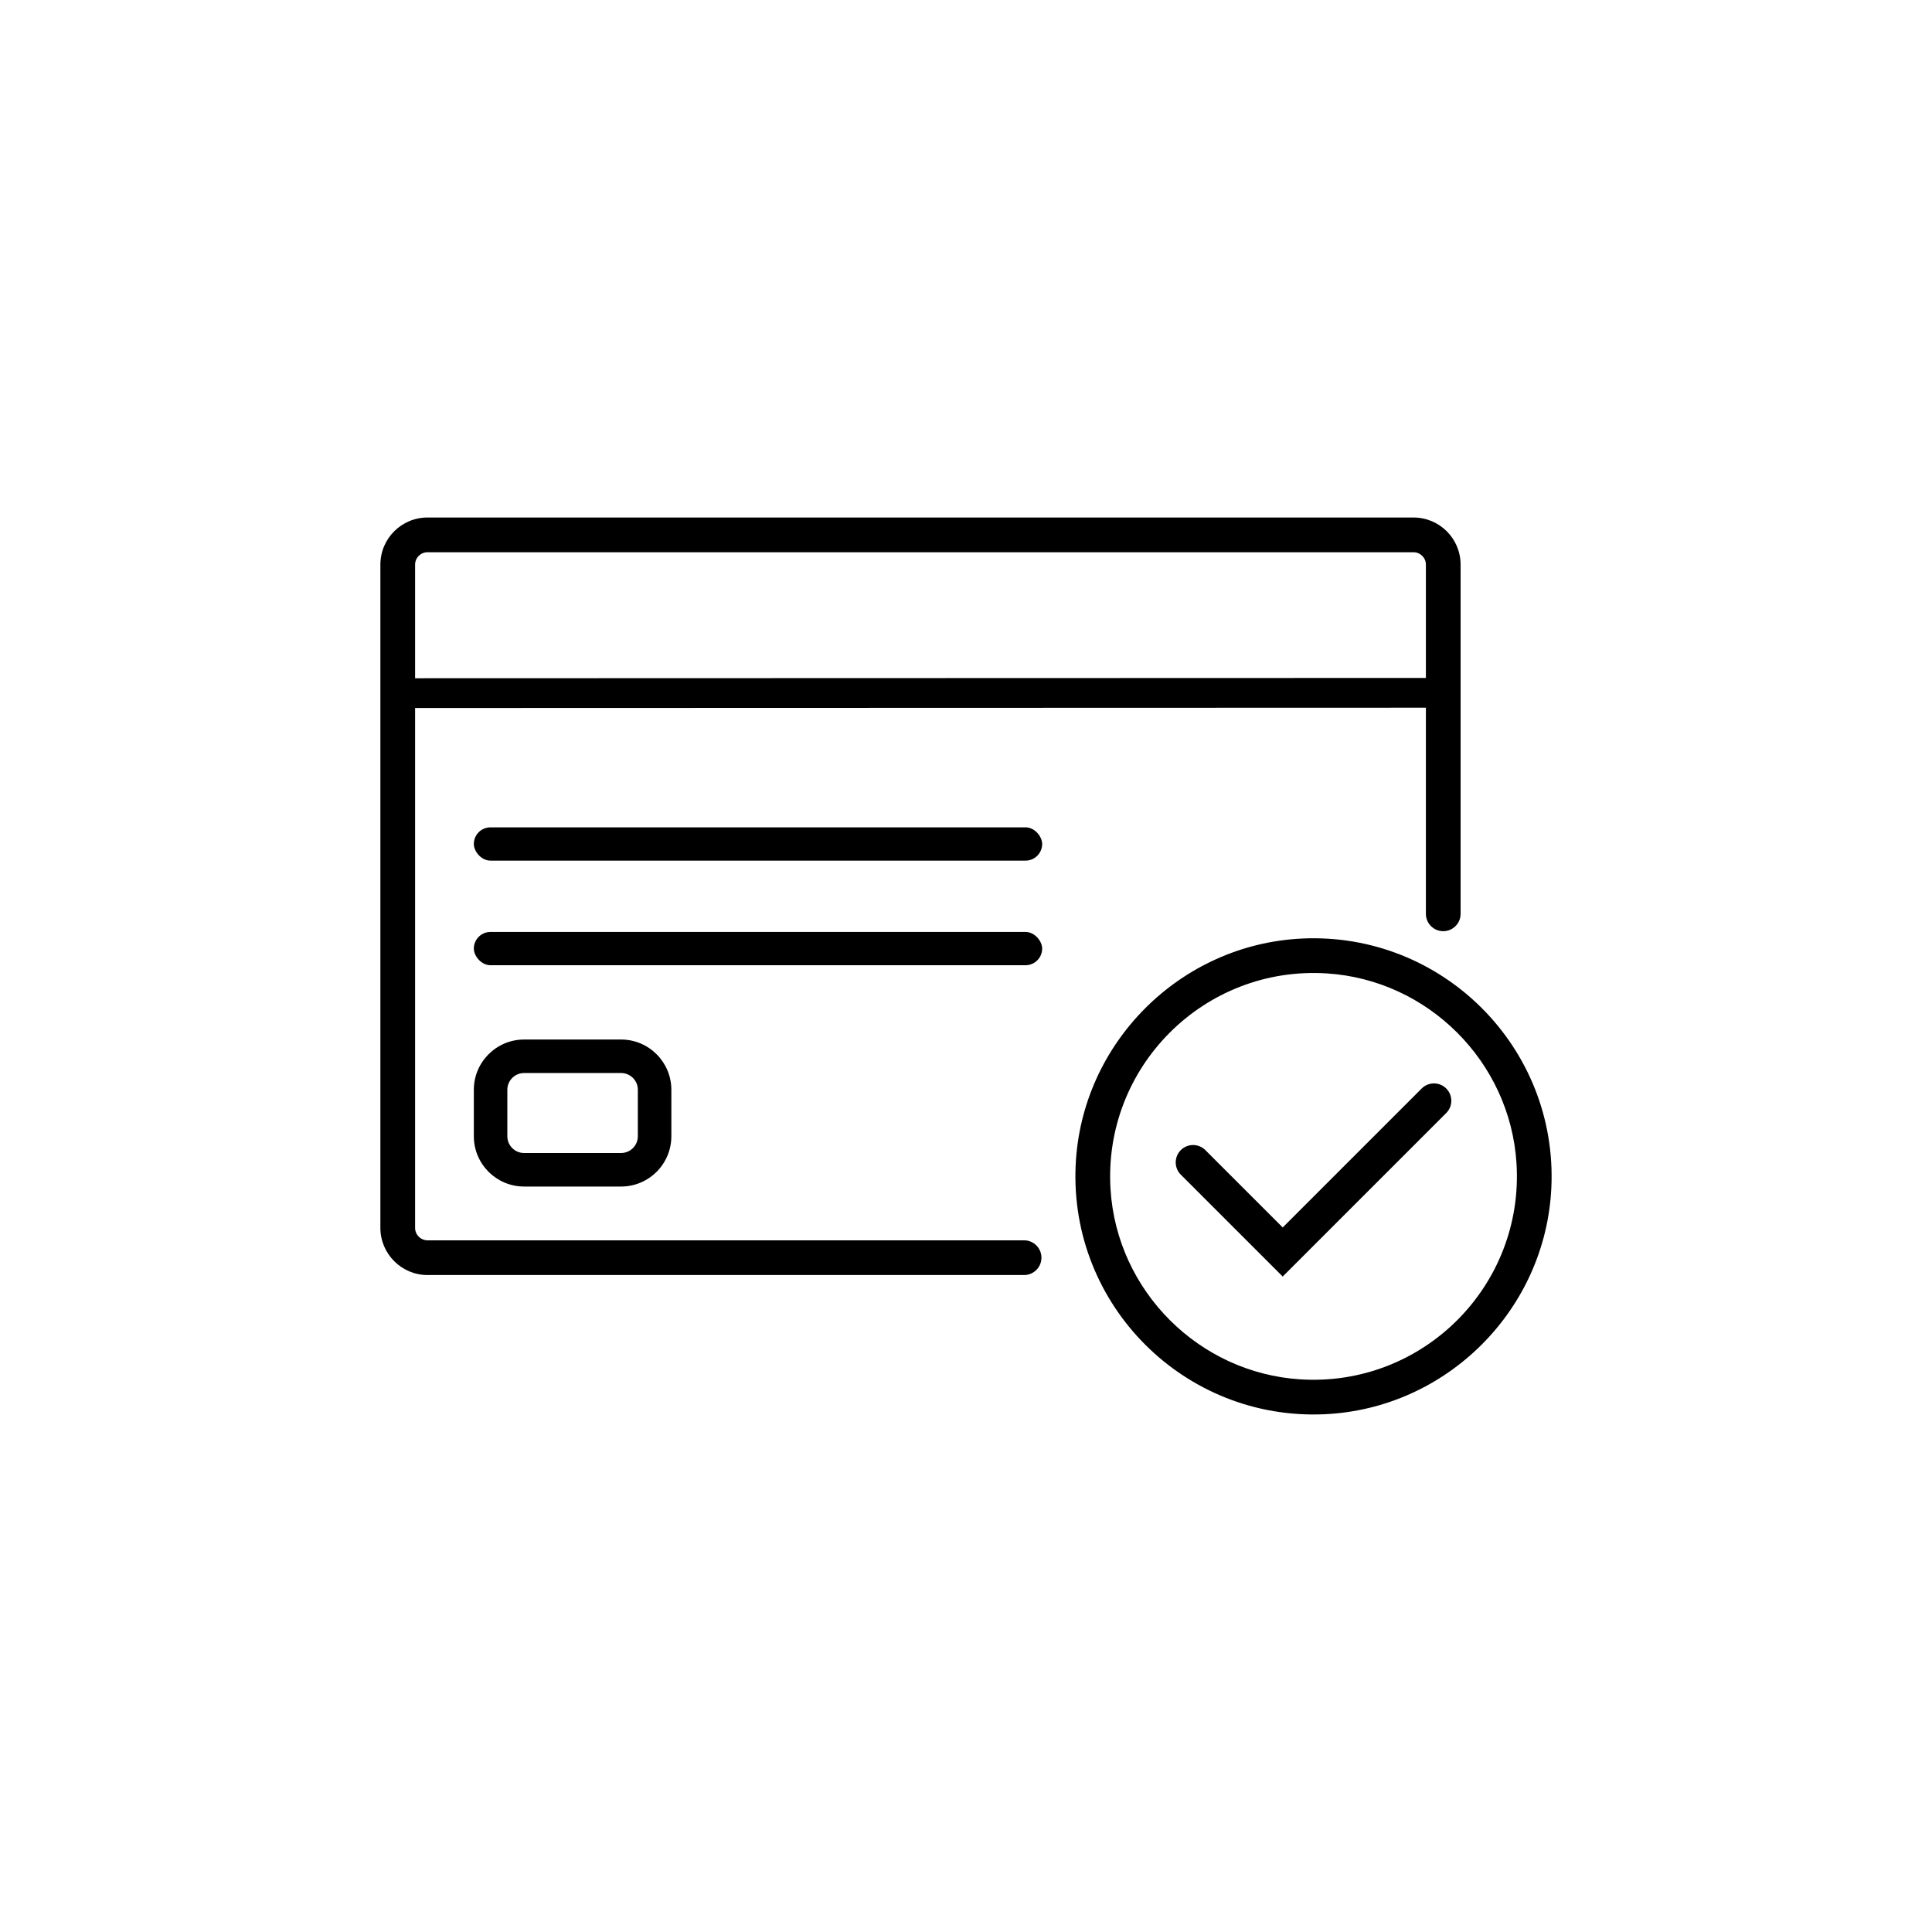 <?xml version="1.0" encoding="UTF-8"?>
<svg id="Layer_1" data-name="Layer 1" xmlns="http://www.w3.org/2000/svg" viewBox="0 0 1024 1024">
  <defs>
    <style>
      .cls-1 {
        fill: currentColor;
        stroke-width: 0px;
      }
    </style>
  </defs>
  <g>
    <path class="cls-1" d="M749.18,274.29H226.58c-13.79,0-24.97,11.18-24.97,24.97v351.57c0,13.73,11.24,24.97,24.97,24.97h316.21c5.08,0,9.2-4.12,9.2-9.2h0c0-5.08-4.12-9.2-9.2-9.2H226.58c-3.61,0-6.57-2.96-6.57-6.57v-351.57c0-3.61,2.96-6.57,6.57-6.57h522.6c3.63,0,6.57,2.94,6.57,6.57v185.09c0,5.08,4.12,9.2,9.2,9.2h0c5.08,0,9.2-4.12,9.2-9.2v-185.09c0-13.79-11.18-24.97-24.97-24.97Z"/>
    <path class="cls-1" d="M702.11,749.57c-74.25,3.41-135.4-57.73-131.99-131.99,2.98-64.74,55.4-117.16,120.14-120.14,74.25-3.41,135.4,57.73,131.99,131.99-2.98,64.74-55.4,117.17-120.14,120.14ZM703.24,515.93c-64.98-4.16-118.78,49.64-114.62,114.62,3.43,53.71,46.82,97.1,100.53,100.53,64.98,4.16,118.78-49.64,114.62-114.62-3.43-53.71-46.82-97.1-100.53-100.53Z"/>
    <path class="cls-1" d="M679.86,676.6l-54.01-54.01c-3.59-3.59-3.59-9.42,0-13.01,3.59-3.59,9.42-3.59,13.01,0l41,41,73.66-73.66c3.59-3.59,9.42-3.59,13.01,0,3.59,3.59,3.59,9.42,0,13.01l-86.67,86.67Z"/>
    <rect class="cls-1" x="251.14" y="438.51" width="301.23" height="17.64" rx="8.82" ry="8.82"/>
    <rect class="cls-1" x="251.14" y="493.95" width="301.23" height="17.64" rx="8.82" ry="8.82"/>
    <path class="cls-1" d="M220.01,375.25c-4.89,0-8.74-4.45-7.72-9.51.74-3.72,4.23-6.26,8.02-6.26l539.72-.16h0c3.35,0,6.43,2.08,7.46,5.26,1.77,5.47-2.26,10.51-7.46,10.51l-540.01.16Z"/>
  </g>
  <path class="cls-1" d="M329.19,628.89h-51.41c-14.69,0-26.64-11.95-26.64-26.64v-24.64c0-14.69,11.95-26.64,26.64-26.64h51.41c14.69,0,26.64,11.95,26.64,26.64v24.64c0,14.69-11.95,26.64-26.64,26.64ZM277.78,568.72c-4.9,0-8.88,3.98-8.88,8.88v24.64c0,4.9,3.98,8.88,8.88,8.88h51.41c4.9,0,8.88-3.98,8.88-8.88v-24.64c0-4.9-3.98-8.88-8.88-8.88h-51.41Z"/>
</svg>